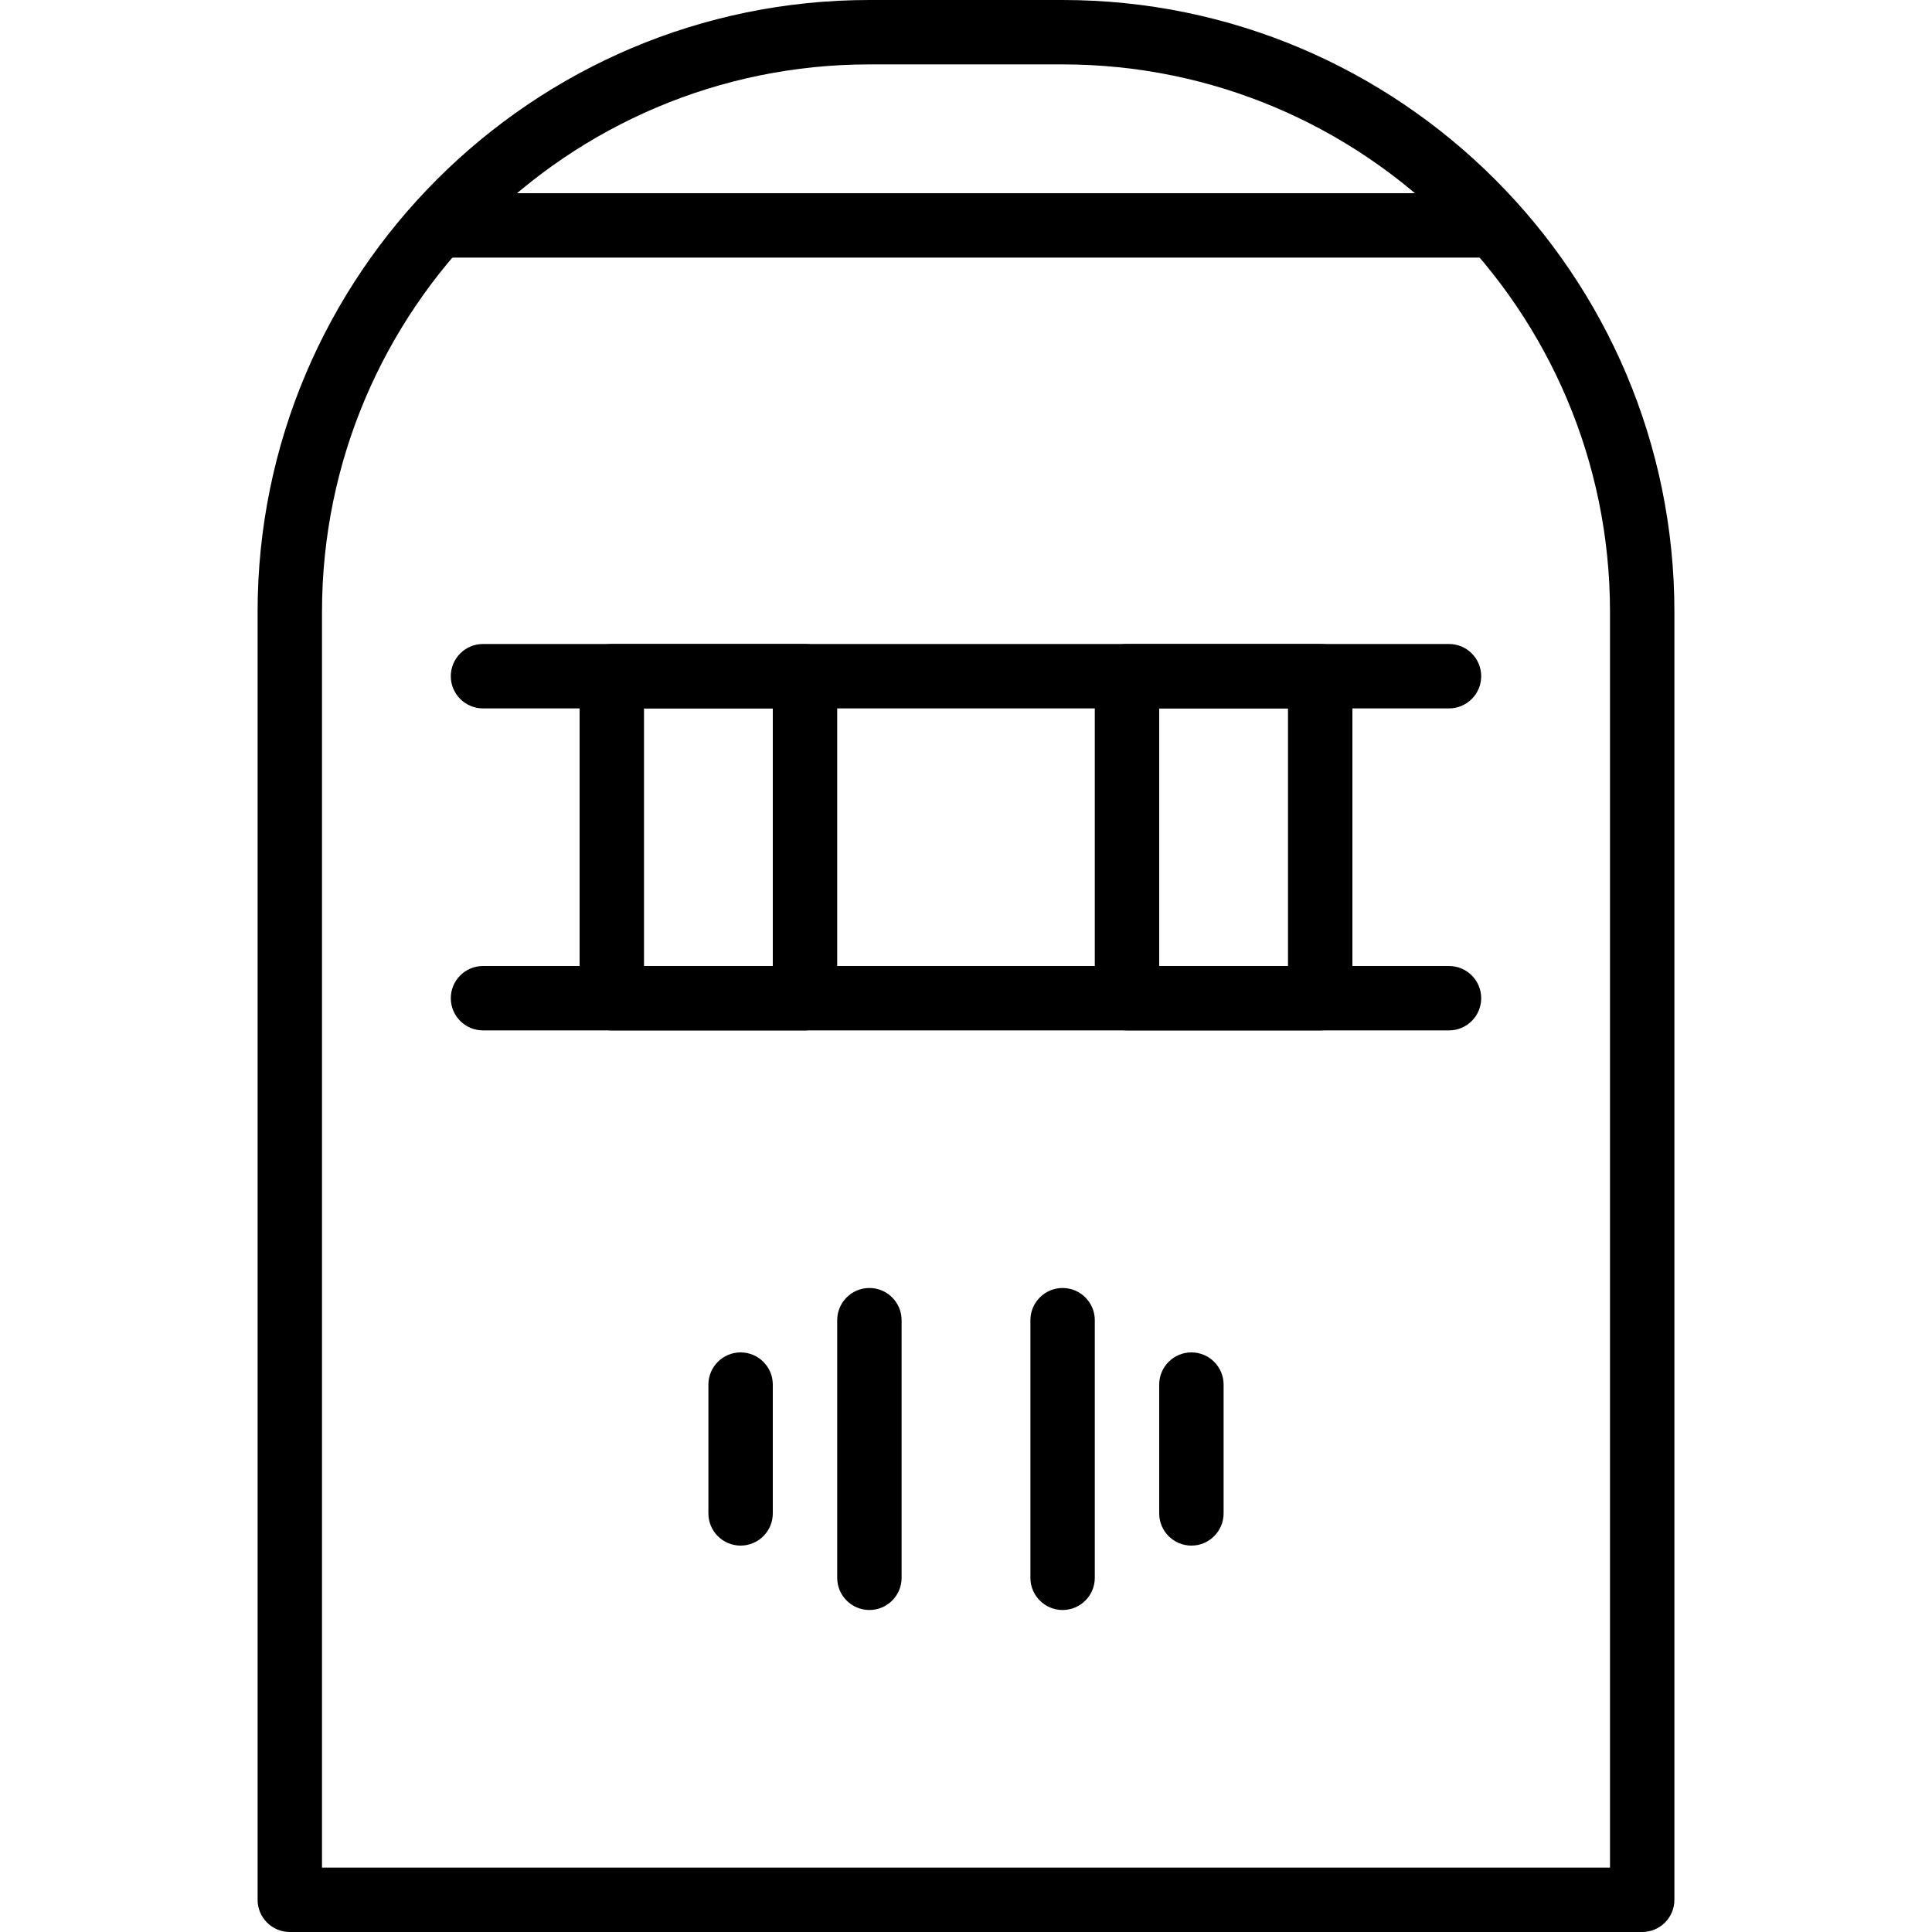 <?xml version="1.0" encoding="iso-8859-1"?>
<!-- Generator: Adobe Illustrator 19.2.1, SVG Export Plug-In . SVG Version: 6.00 Build 0)  -->
<svg version="1.1" xmlns="http://www.w3.org/2000/svg" xmlns:xlink="http://www.w3.org/1999/xlink" x="0px" y="0px"
	 viewBox="0 0 30 30" style="enable-background:new 0 0 30 30;" xml:space="preserve">
<g id="Retro_Bot_1">
</g>
<g id="Retro_Bot_2">
</g>
<g id="Retro_Bot_3">
</g>
<g id="Retro_Bot_4">
</g>
<g id="Wall-E">
</g>
<g id="Eva">
</g>
<g id="Iron_Giant">
</g>
<g id="Marvin">
</g>
<g id="Atlas">
</g>
<g id="Claptrap">
</g>
<g id="Android">
</g>
<g id="Bender">
</g>
<g id="Roberto">
</g>
<g id="Robot_Devil">
</g>
<g id="Robocop">
</g>
<g id="ED_209">
</g>
<g id="Optimus_Prime">
</g>
<g id="Robot_1">
</g>
<g id="Robot_2">
</g>
<g id="Robot_3">
</g>
<g id="Robot_Arm_1">
</g>
<g id="Robot_Arm_2">
</g>
<g id="Robot_Arm_3">
</g>
<g id="Robot_Arm_4">
</g>
<g id="Robot_Arm_5">
</g>
<g id="K5_Robot">
</g>
<g id="Robot_Machine_1">
</g>
<g id="Robot_Machine_2">
</g>
<g id="Artifical_Intelligence_1">
</g>
<g id="Artifical_Intelligence_2">
</g>
<g id="Robot_4">
</g>
<g id="Robot_5">
</g>
<g id="Robot_6">
</g>
<g id="Robot_7">
</g>
<g id="Robot_8">
</g>
<g id="Robot_9">
</g>
<g id="Robot_10">
	<g>
		<g>
			<path d="M20.5,16h-3c-0.276,0-0.5-0.224-0.5-0.5v-5c0-0.276,0.224-0.5,0.5-0.5h3c0.276,0,0.5,0.224,0.5,0.5v5
				C21,15.776,20.776,16,20.5,16z M18,15h2v-4h-2V15z"/>
		</g>
		<g>
			<path d="M12.5,16h-3C9.224,16,9,15.776,9,15.5v-5C9,10.224,9.224,10,9.5,10h3c0.276,0,0.5,0.224,0.5,0.5v5
				C13,15.776,12.776,16,12.5,16z M10,15h2v-4h-2V15z"/>
		</g>
		<g>
			<path d="M13.5,25c-0.276,0-0.5-0.224-0.5-0.5v-4c0-0.276,0.224-0.5,0.5-0.5s0.5,0.224,0.5,0.5v4C14,24.776,13.776,25,13.5,25z"/>
		</g>
		<g>
			<path d="M16.5,25c-0.276,0-0.5-0.224-0.5-0.5v-4c0-0.276,0.224-0.5,0.5-0.5s0.5,0.224,0.5,0.5v4C17,24.776,16.776,25,16.5,25z"/>
		</g>
		<g>
			<path d="M18.5,24c-0.276,0-0.5-0.224-0.5-0.5v-2c0-0.276,0.224-0.5,0.5-0.5s0.5,0.224,0.5,0.5v2C19,23.776,18.776,24,18.5,24z"/>
		</g>
		<g>
			<path d="M11.5,24c-0.276,0-0.5-0.224-0.5-0.5v-2c0-0.276,0.224-0.5,0.5-0.5s0.5,0.224,0.5,0.5v2C12,23.776,11.776,24,11.5,24z"/>
		</g>
		<g>
			<path d="M25.5,30h-21C4.224,30,4,29.776,4,29.5v-20C4,4.262,8.262,0,13.5,0h3C21.738,0,26,4.262,26,9.5v20
				C26,29.776,25.776,30,25.5,30z M5,29h20V9.5C25,4.813,21.187,1,16.5,1h-3C8.813,1,5,4.813,5,9.5V29z"/>
		</g>
		<g>
			<path d="M23,4H7C6.724,4,6.5,3.776,6.5,3.5S6.724,3,7,3h16c0.276,0,0.5,0.224,0.5,0.5S23.276,4,23,4z"/>
		</g>
		<g>
			<path d="M22.5,11h-15C7.224,11,7,10.776,7,10.5S7.224,10,7.5,10h15c0.276,0,0.5,0.224,0.5,0.5S22.776,11,22.5,11z"/>
		</g>
		<g>
			<path d="M22.5,16h-15C7.224,16,7,15.776,7,15.5S7.224,15,7.5,15h15c0.276,0,0.5,0.224,0.5,0.5S22.776,16,22.5,16z"/>
		</g>
	</g>
</g>
<g id="Robot_11">
</g>
<g id="Robot_12">
</g>
<g id="Robot_13">
</g>
</svg>

